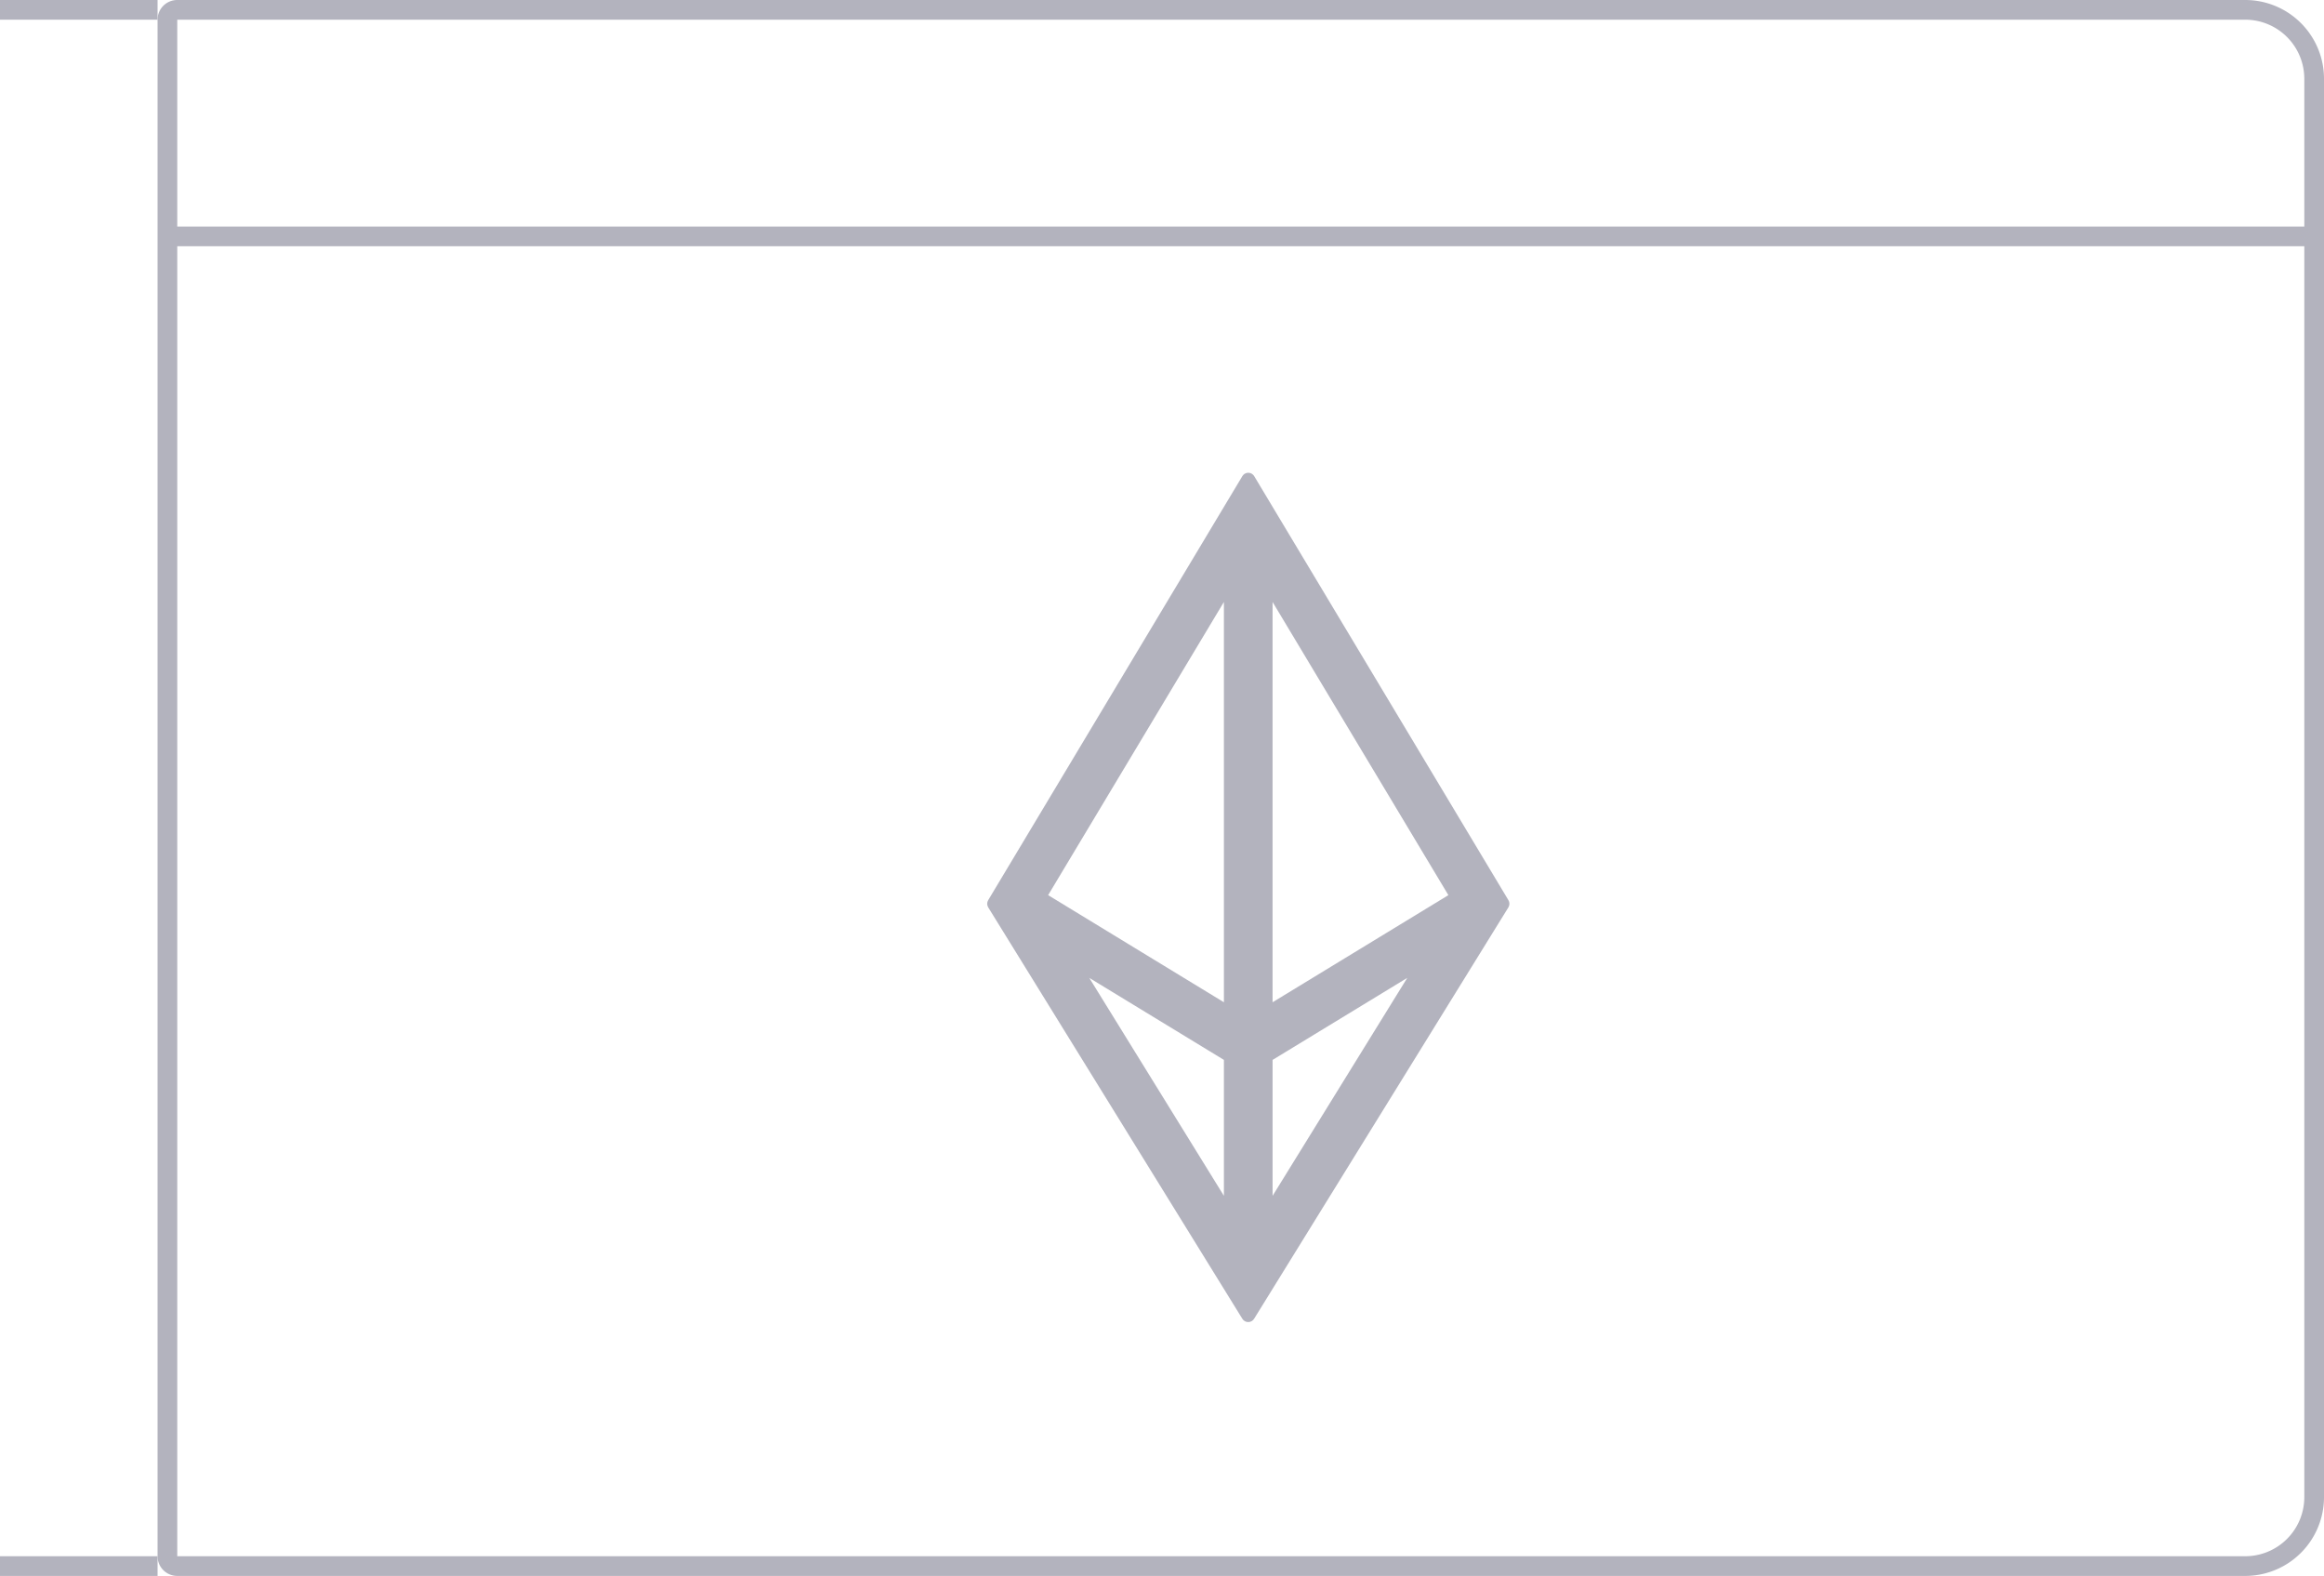<svg xmlns="http://www.w3.org/2000/svg" xmlns:xlink="http://www.w3.org/1999/xlink" width="118" height="80" viewBox="0 0 118 80">
  <defs>
    <clipPath id="clip-path">
      <rect width="118" height="80" fill="none"/>
    </clipPath>
    <clipPath id="clip-path-2">
      <path id="Path_3" data-name="Path 3" d="M13.472-24.761a.35.35,0,0,1,.12.12L26.5-3.115a.35.35,0,0,1,0,.364L13.589,18.133a.35.35,0,0,1-.6,0L.086-2.751a.35.35,0,0,1,0-.364L12.991-24.641A.35.35,0,0,1,13.472-24.761ZM5.218.83l6.836,11.063v-6.9Zm16.146,0L14.526,4.994v6.9Zm-9.31-19.083L3.13-3.37l8.925,5.438Zm2.471,0V2.068L23.452-3.37Z" transform="translate(-0.034 24.811)" fill="#b3b3be"/>
    </clipPath>
    <clipPath id="clip-path-3">
      <path id="Path_2" data-name="Path 2" d="M-95,696.2H561.344V-725H-95Z" transform="translate(95 725)" fill="#b3b3be"/>
    </clipPath>
  </defs>
  <g id="ETH" clip-path="url(#clip-path)">
    <g id="ETH-2" data-name="ETH" transform="translate(-180 -639)">
      <g id="Rectangle_54" data-name="Rectangle 54" transform="translate(188 639)" fill="none" stroke="#b3b3be" stroke-width="1">
        <path d="M0,0H106a4,4,0,0,1,4,4V76a4,4,0,0,1-4,4H0a0,0,0,0,1,0,0V0A0,0,0,0,1,0,0Z" stroke="none"/>
        <path d="M1,.5H106A3.5,3.5,0,0,1,109.5,4V76a3.5,3.5,0,0,1-3.5,3.5H1A.5.5,0,0,1,.5,79V1A.5.5,0,0,1,1,.5Z" fill="none"/>
      </g>
      <line id="Line_11" data-name="Line 11" x1="8" transform="translate(180 639.5)" fill="none" stroke="#b3b3be" stroke-width="1"/>
      <line id="Line_12" data-name="Line 12" x1="8" transform="translate(180 718.5)" fill="none" stroke="#b3b3be" stroke-width="1"/>
      <line id="Line_9" data-name="Line 9" x2="109" transform="translate(188.5 651)" fill="none" stroke="#b3b3be" stroke-width="1"/>
      <g id="ETH_icon" data-name="ETH icon" transform="translate(270.089 693.811)">
        <g id="Group_7" data-name="Group 7" transform="translate(-39.966 -30.811)" clip-path="url(#clip-path-2)">
          <g id="Group_6" data-name="Group 6" transform="translate(-166.333 -1225.506)" clip-path="url(#clip-path-3)">
            <path id="Path_1" data-name="Path 1" d="M-4.966-29.811H39.051V30.8H-4.966Z" transform="translate(162.548 1246.565)" fill="#b3b3be"/>
          </g>
        </g>
      </g>
    </g>
  </g>
</svg>
